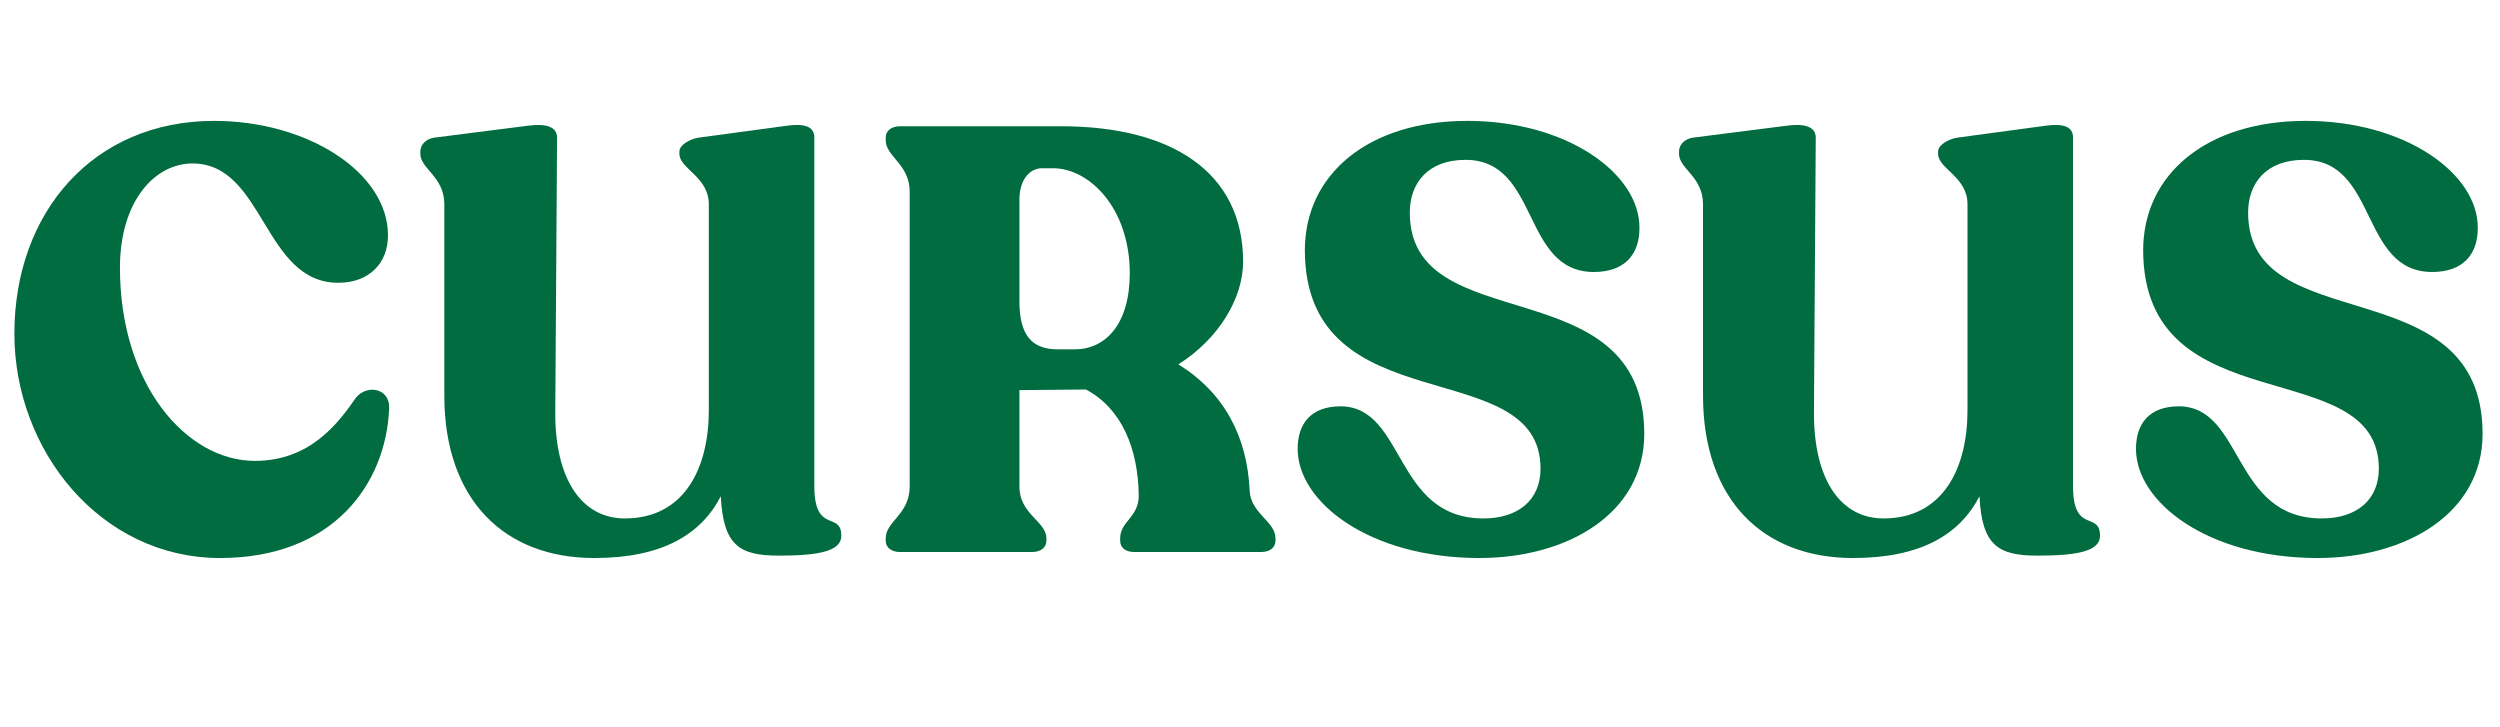 <svg xmlns="http://www.w3.org/2000/svg" xmlns:xlink="http://www.w3.org/1999/xlink" width="1720" zoomAndPan="magnify" viewBox="0 0 1290 375" height="500" preserveAspectRatio="xMidYMid meet" version="1.0"><defs><g/></defs><g fill="#006c3f" fill-opacity="1"><g transform="translate(0, 284.843)"><g><path d="M 113.562 3.094 C 171.734 3.094 199.266 -34.969 200.812 -74.266 C 201.125 -84.469 189.672 -86.641 183.797 -79.828 C 174.828 -66.828 160.281 -47.031 131.5 -47.031 C 96.234 -47.031 61.891 -86.328 61.891 -146.672 C 61.891 -181.016 79.828 -200.5 99.328 -200.5 C 136.453 -200.5 135.844 -138.938 174.516 -138.938 C 190.609 -138.938 200.203 -149.141 200.203 -163.375 C 200.203 -195.859 158.734 -222.469 110.469 -222.469 C 48.266 -222.469 7.422 -175.438 7.422 -112.625 C 7.422 -52.609 51.672 3.094 113.562 3.094 Z M 113.562 3.094 "/></g></g></g><g fill="#006c3f" fill-opacity="1"><g transform="translate(207.932, 284.843)"><g><path d="M 212.266 -34.031 L 212.266 -213.812 C 212.266 -219.375 207.625 -221.234 198.344 -220 L 152.547 -213.812 C 148.219 -213.188 142.641 -210.094 142.641 -206.688 L 142.641 -205.453 C 142.641 -197.719 157.812 -193.703 157.812 -179.469 L 157.812 -73.031 C 157.812 -43.625 145.422 -17.328 114.484 -17.328 C 92.516 -17.328 78.281 -37.125 78.594 -72.719 L 79.516 -213.812 C 79.516 -219.375 73.953 -221.234 64.672 -220 L 16.094 -213.812 C 11.766 -213.188 8.969 -210.094 8.969 -206.688 L 8.969 -205.453 C 8.969 -197.719 21.344 -193.703 21.344 -179.469 L 21.344 -80.766 C 21.344 -26.922 52.297 3.094 98.703 3.094 C 133.672 3.094 153.781 -8.969 164 -28.781 C 165.234 -3.094 173.891 1.859 194 1.859 C 214.125 1.859 226.188 -0.312 226.188 -8.359 C 226.188 -21.344 212.266 -8.969 212.266 -34.031 Z M 212.266 -34.031 "/></g></g></g><g fill="#006c3f" fill-opacity="1"><g transform="translate(444.331, 284.843)"><g><path d="M 200.5 -31.562 C 199.266 -59.719 187.203 -82.312 163.688 -96.844 C 184.422 -109.844 197.109 -130.891 197.109 -149.766 C 197.109 -196.172 159.969 -219.688 103.344 -219.688 L 20.109 -219.688 C 15.781 -219.688 12.688 -217.531 12.688 -213.812 L 12.688 -212.578 C 12.688 -203.906 25.062 -200.203 25.062 -185.969 L 25.062 -33.734 C 25.062 -19.5 12.688 -15.781 12.688 -7.109 L 12.688 -5.875 C 12.688 -2.172 15.781 0 20.109 0 L 88.188 0 C 92.516 0 95.609 -2.172 95.609 -5.875 L 95.609 -7.109 C 95.609 -15.781 81.688 -19.5 81.688 -33.734 L 81.688 -83.547 L 116.031 -83.859 C 134.594 -73.953 142.953 -53.219 143.266 -29.078 C 143.266 -17.953 133.672 -15.781 133.672 -7.109 L 133.672 -5.875 C 133.672 -2.172 136.453 0 141.094 0 L 206.391 0 C 210.719 0 213.812 -2.172 213.812 -5.875 L 213.812 -7.109 C 213.812 -15.781 201.125 -19.797 200.5 -31.562 Z M 101.484 -104.578 C 88.5 -104.578 81.688 -111.391 81.688 -129.344 L 81.688 -181.938 C 81.688 -191.219 86.328 -198.031 93.453 -198.031 L 99.016 -198.031 C 117.891 -198.031 138.625 -177.297 138.625 -143.875 C 138.625 -117.266 125.938 -104.578 110.156 -104.578 Z M 101.484 -104.578 "/></g></g></g><g fill="#006c3f" fill-opacity="1"><g transform="translate(661.237, 284.843)"><g><path d="M 102.109 3.094 C 147.906 3.094 187.203 -20.109 187.203 -60.953 C 187.203 -147.594 66.219 -108.922 66.219 -175.125 C 66.219 -190.297 75.5 -202.359 95 -202.359 C 133.359 -202.359 123.766 -144.5 161.203 -144.5 C 176.984 -144.5 184.719 -153.469 184.719 -167.094 C 185.031 -195.25 147.281 -222.469 95.922 -222.469 C 44.859 -222.469 12.062 -194.938 12.062 -155.641 C 12.375 -64.984 133.672 -103.344 133.672 -43.016 C 133.672 -26.922 122.219 -17.328 104.281 -17.328 C 57.859 -17.328 64.047 -74.875 30.625 -75.188 C 15.156 -75.188 8.359 -66.219 8.359 -53.219 C 8.359 -25.688 45.484 3.094 102.109 3.094 Z M 102.109 3.094 "/></g></g></g><g fill="#006c3f" fill-opacity="1"><g transform="translate(857.411, 284.843)"><g><path d="M 212.266 -34.031 L 212.266 -213.812 C 212.266 -219.375 207.625 -221.234 198.344 -220 L 152.547 -213.812 C 148.219 -213.188 142.641 -210.094 142.641 -206.688 L 142.641 -205.453 C 142.641 -197.719 157.812 -193.703 157.812 -179.469 L 157.812 -73.031 C 157.812 -43.625 145.422 -17.328 114.484 -17.328 C 92.516 -17.328 78.281 -37.125 78.594 -72.719 L 79.516 -213.812 C 79.516 -219.375 73.953 -221.234 64.672 -220 L 16.094 -213.812 C 11.766 -213.188 8.969 -210.094 8.969 -206.688 L 8.969 -205.453 C 8.969 -197.719 21.344 -193.703 21.344 -179.469 L 21.344 -80.766 C 21.344 -26.922 52.297 3.094 98.703 3.094 C 133.672 3.094 153.781 -8.969 164 -28.781 C 165.234 -3.094 173.891 1.859 194 1.859 C 214.125 1.859 226.188 -0.312 226.188 -8.359 C 226.188 -21.344 212.266 -8.969 212.266 -34.031 Z M 212.266 -34.031 "/></g></g></g><g fill="#006c3f" fill-opacity="1"><g transform="translate(1093.81, 284.843)"><g><path d="M 102.109 3.094 C 147.906 3.094 187.203 -20.109 187.203 -60.953 C 187.203 -147.594 66.219 -108.922 66.219 -175.125 C 66.219 -190.297 75.5 -202.359 95 -202.359 C 133.359 -202.359 123.766 -144.5 161.203 -144.5 C 176.984 -144.5 184.719 -153.469 184.719 -167.094 C 185.031 -195.25 147.281 -222.469 95.922 -222.469 C 44.859 -222.469 12.062 -194.938 12.062 -155.641 C 12.375 -64.984 133.672 -103.344 133.672 -43.016 C 133.672 -26.922 122.219 -17.328 104.281 -17.328 C 57.859 -17.328 64.047 -74.875 30.625 -75.188 C 15.156 -75.188 8.359 -66.219 8.359 -53.219 C 8.359 -25.688 45.484 3.094 102.109 3.094 Z M 102.109 3.094 "/></g></g></g></svg>